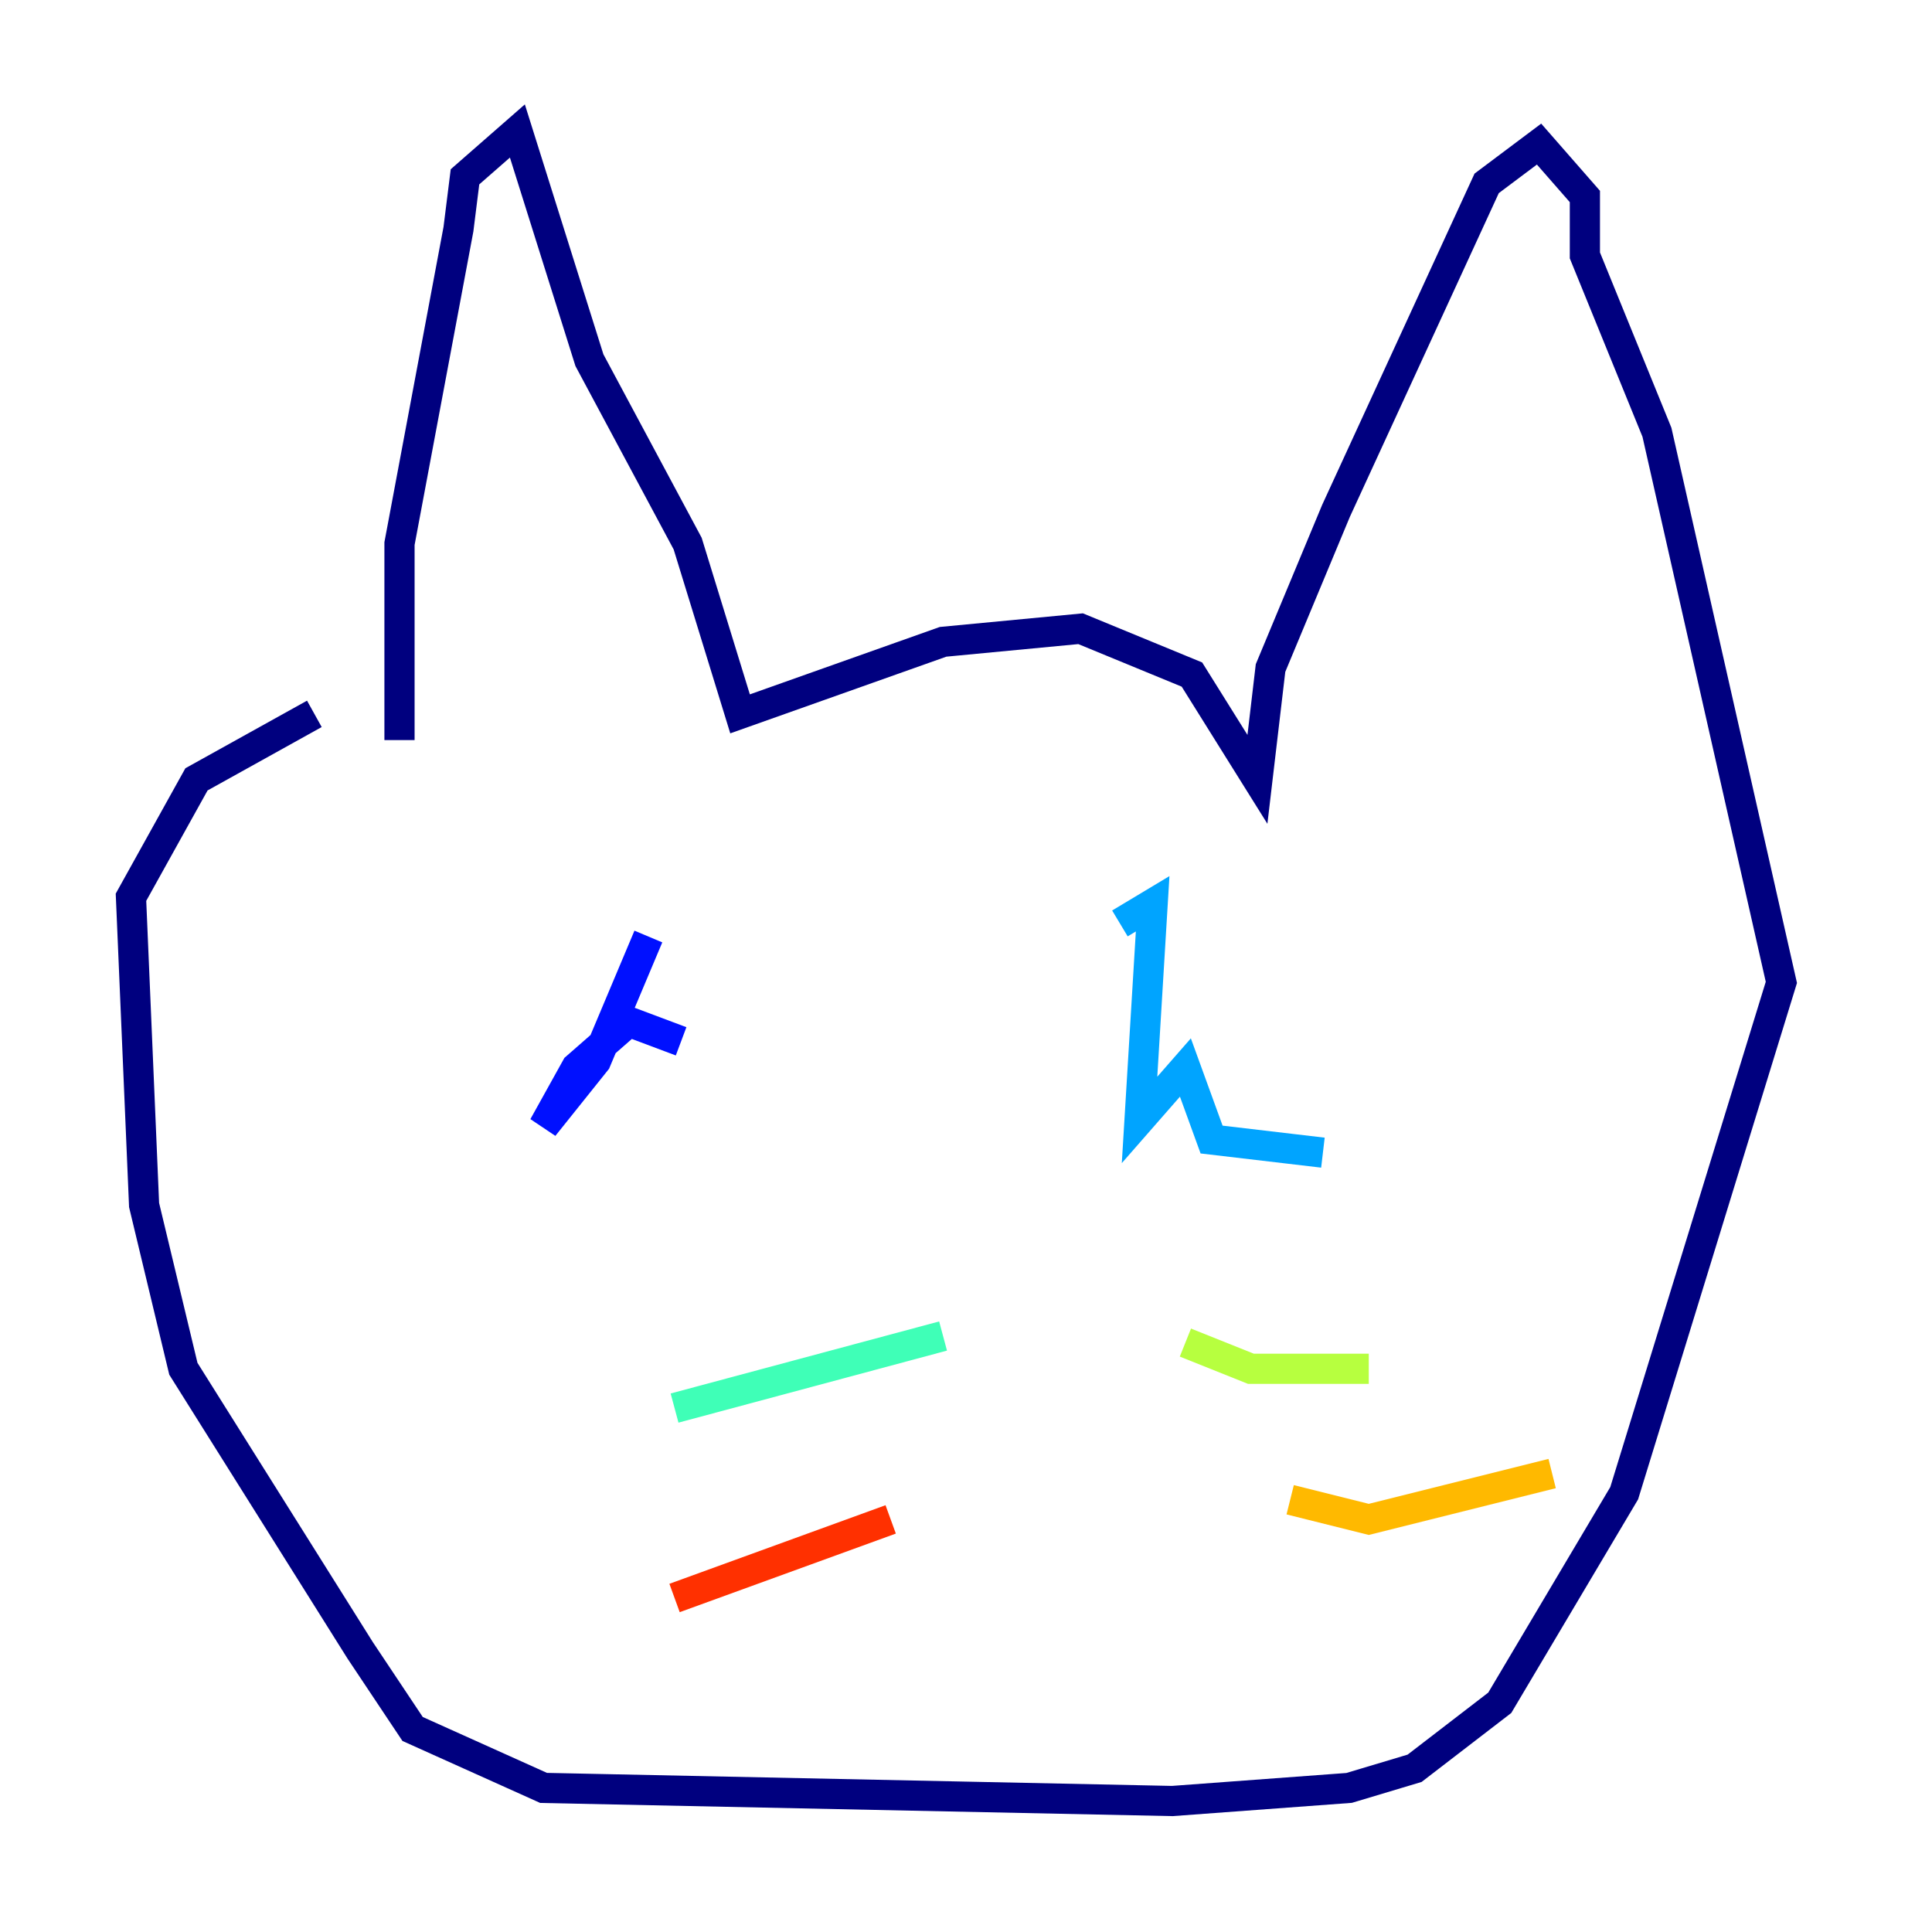 <?xml version="1.0" encoding="utf-8" ?>
<svg baseProfile="tiny" height="128" version="1.2" viewBox="0,0,128,128" width="128" xmlns="http://www.w3.org/2000/svg" xmlns:ev="http://www.w3.org/2001/xml-events" xmlns:xlink="http://www.w3.org/1999/xlink"><defs /><polyline fill="none" points="26.468,49.031 26.468,36.014 30.373,15.186 30.807,11.715 34.278,8.678 39.051,23.864 45.559,36.014 49.031,47.295 62.481,42.522 71.593,41.654 78.969,44.691 83.308,51.634 84.176,44.258 88.515,33.844 98.495,12.149 101.966,9.546 105.003,13.017 105.003,16.922 109.776,28.637 118.02,65.085 107.607,98.929 99.363,112.814 93.722,117.153 89.383,118.454 77.668,119.322 36.014,118.454 27.336,114.549 23.864,109.342 12.149,90.685 9.546,79.837 8.678,59.444 13.017,51.634 20.827,47.295" stroke="#00007f" stroke-width="2" /><polyline fill="none" points="45.125,68.99 41.654,67.688 38.183,70.725 36.014,74.63 39.485,70.291 42.956,62.047" stroke="#0010ff" stroke-width="2" /><polyline fill="none" points="87.647,76.366 80.271,75.498 78.536,70.725 75.498,74.197 76.366,59.878 74.197,61.18" stroke="#00a4ff" stroke-width="2" /><polyline fill="none" points="62.481,88.515 44.691,93.288" stroke="#3fffb7" stroke-width="2" /><polyline fill="none" points="78.536,88.949 82.875,90.685 90.685,90.685" stroke="#b7ff3f" stroke-width="2" /><polyline fill="none" points="85.478,99.363 90.685,100.664 102.834,97.627" stroke="#ffb900" stroke-width="2" /><polyline fill="none" points="59.01,100.664 44.691,105.871" stroke="#ff3000" stroke-width="2" /><polyline fill="none" points="65.519,103.702 65.519,103.702" stroke="#7f0000" stroke-width="2" /></svg>